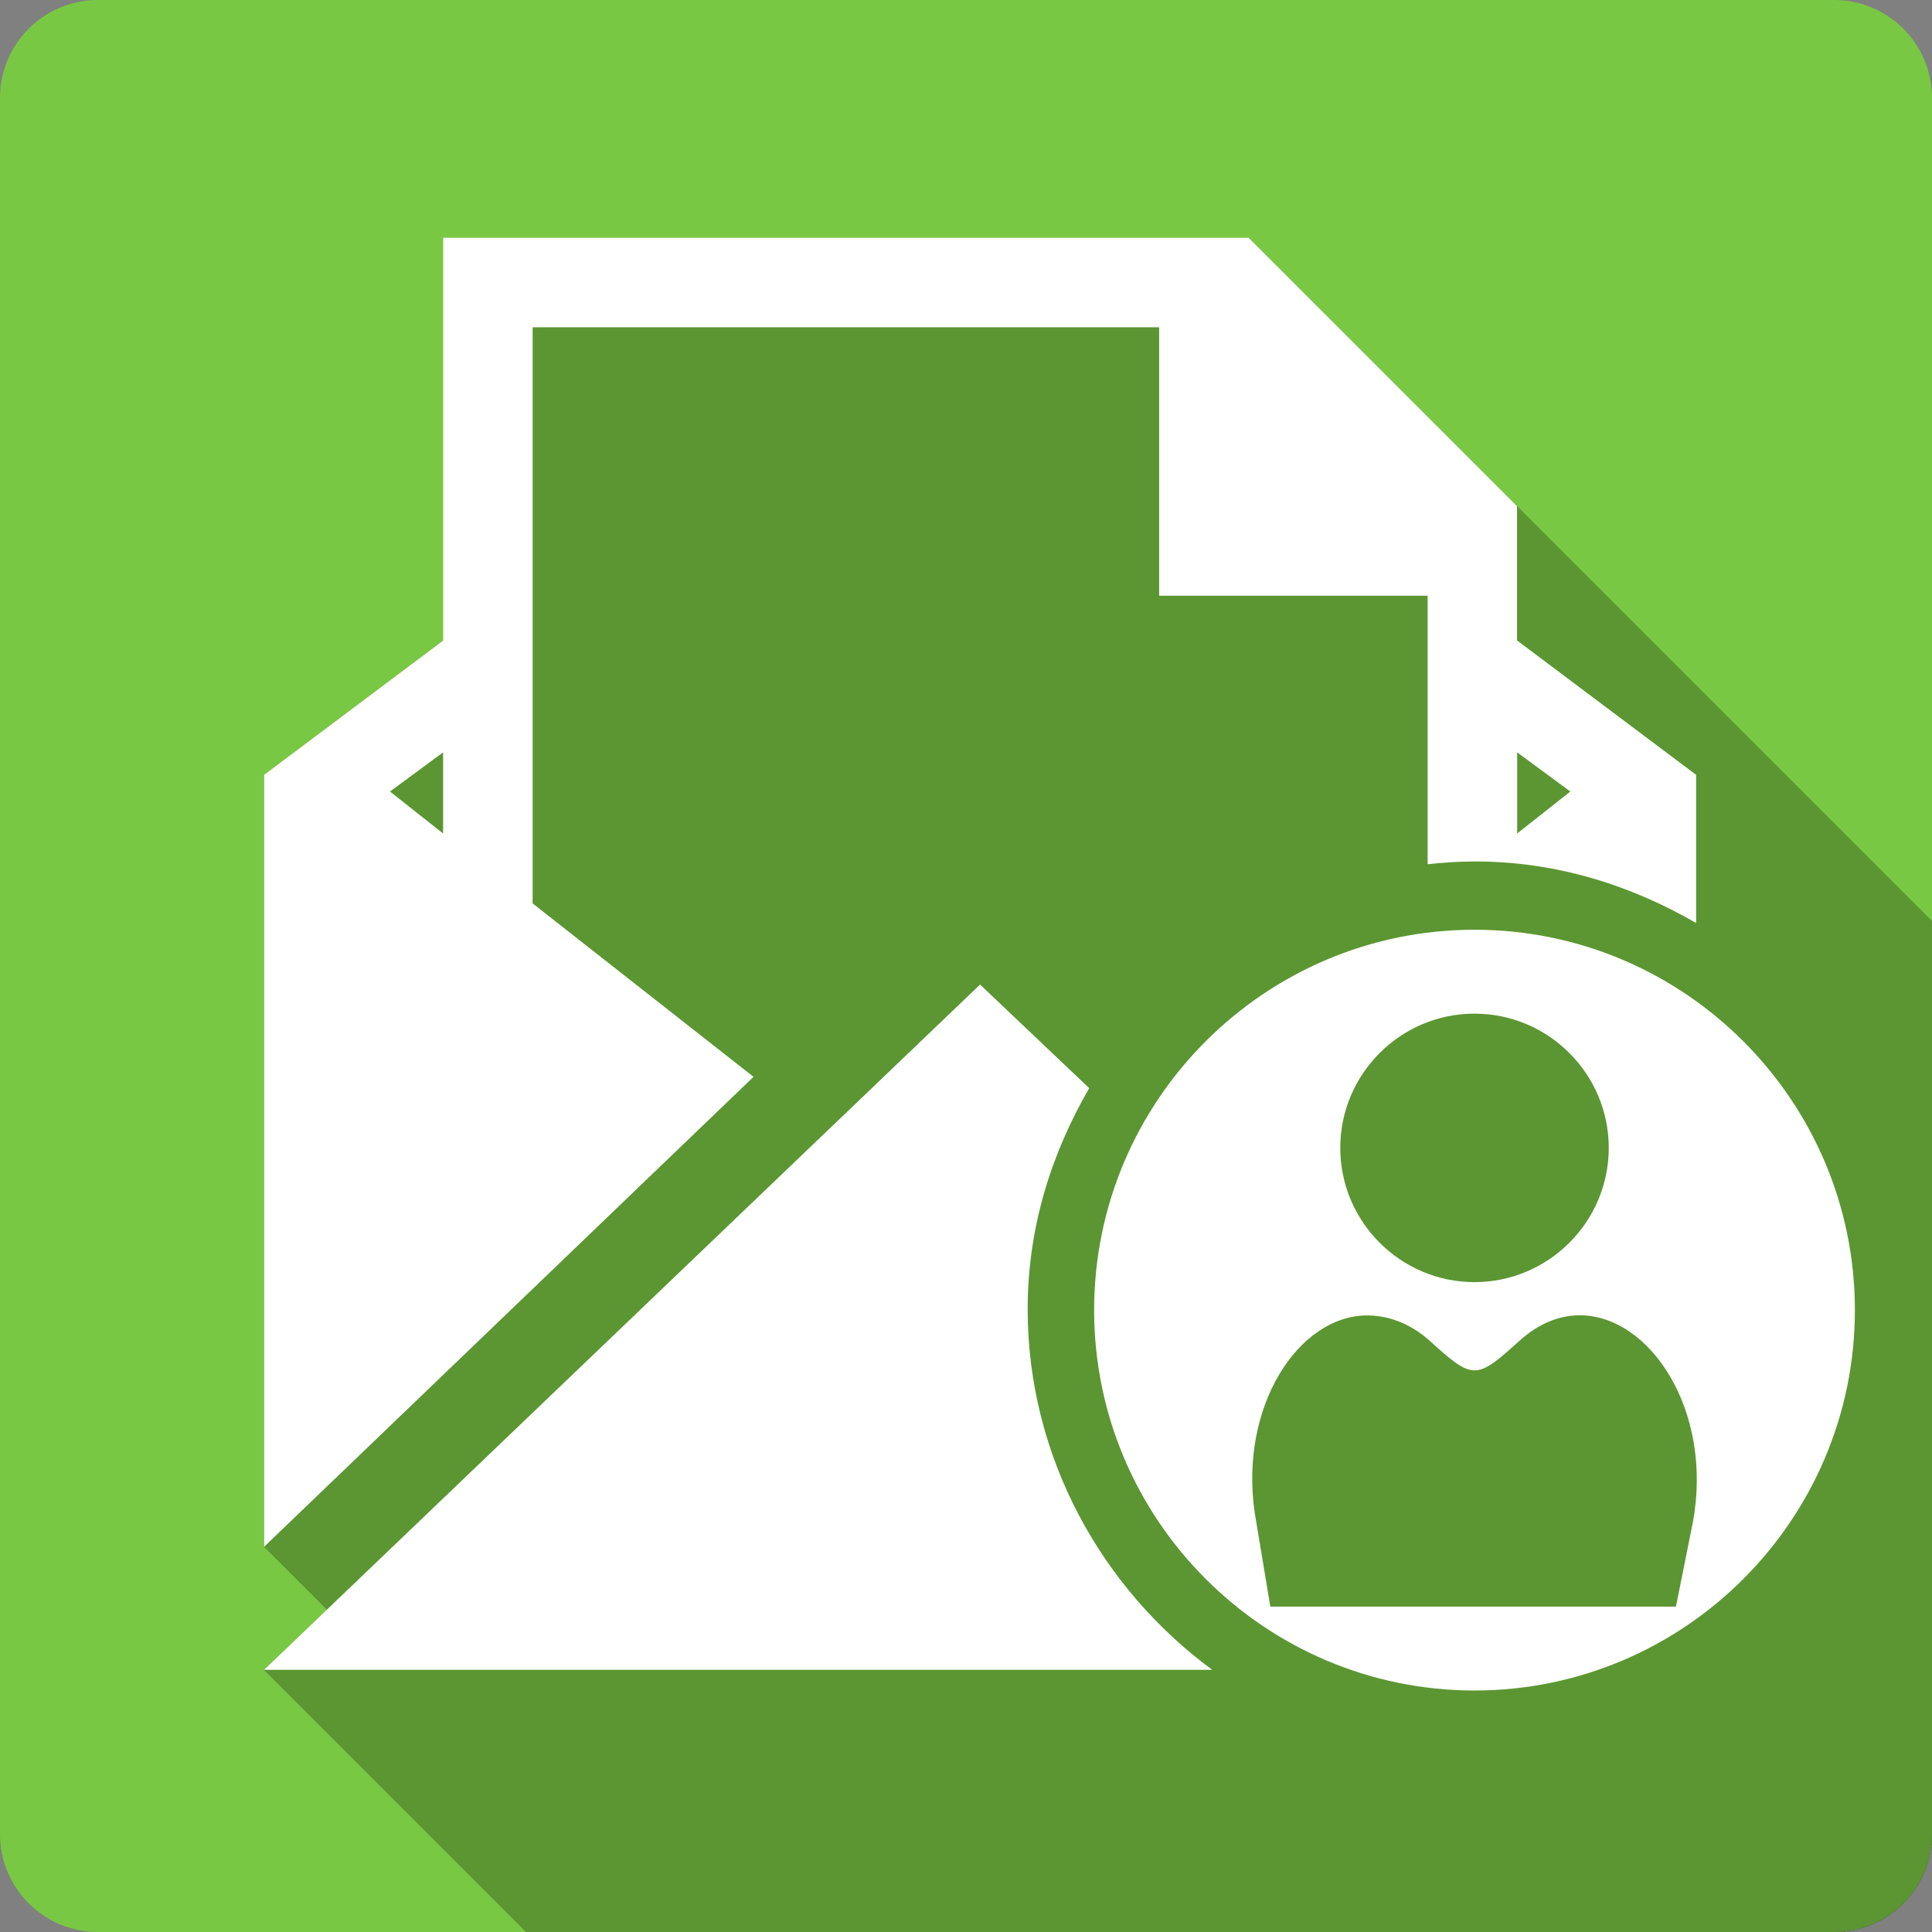 <?xml version="1.0" encoding="UTF-8" standalone="no"?>
<svg
   xmlns:dc="http://purl.org/dc/elements/1.1/"
   xmlns:cc="http://creativecommons.org/ns#"
   xmlns:rdf="http://www.w3.org/1999/02/22-rdf-syntax-ns#"
   xmlns:svg="http://www.w3.org/2000/svg"
   xmlns="http://www.w3.org/2000/svg"
   xmlns:sodipodi="http://sodipodi.sourceforge.net/DTD/sodipodi-0.dtd"
   xmlns:inkscape="http://www.inkscape.org/namespaces/inkscape"
   width="512"
   height="512"
   viewBox="0 0 384 384"
   id="svg2"
   version="1.1"
   inkscape:version="0.48.5 r10040"
   sodipodi:docname="mail-invitation.svg">
  <rect x="0" y="0" width="384" height="384" fill="#808080" stroke="none"/>
  <sodipodi:namedview
     pagecolor="#ffffff"
     bordercolor="#666666"
     borderopacity="1"
     objecttolerance="10"
     gridtolerance="10"
     guidetolerance="10"
     inkscape:pageopacity="0"
     inkscape:pageshadow="2"
     inkscape:window-width="1306"
     inkscape:window-height="715"
     id="namedview14"
     showgrid="false"
     inkscape:zoom="0.4609375"
     inkscape:cx="246.23729"
     inkscape:cy="173.55932"
     inkscape:window-x="56"
     inkscape:window-y="28"
     inkscape:window-maximized="1"
     inkscape:current-layer="svg2" />
  <defs
     id="defs16">
    <clipPath
       clipPathUnits="userSpaceOnUse"
       id="clipPath3228">
      <path
         id="path3230"
         d="M 19.5,-1e-6 C 8.702,-1e-6 0,8.702 0,19.5 L 0,364.5 C 0,375.298 8.702,384 19.5,384 l 345,0 c 10.798,0 19.5,-8.702 19.5,-19.5 l 0,-345 c 0,-10.798 -8.702,-19.5 -19.5,-19.5 l -345,0 z"
         style="fill:#79c843;fill-opacity:1;stroke:none"
         inkscape:connector-curvature="0" />
    </clipPath>
  </defs>
  <path
     inkscape:connector-curvature="0"
     style="fill:#79c843;fill-opacity:1;stroke:none"
     d="M 19.5,-1e-6 C 8.702,-1e-6 0,8.702 0,19.5 L 0,364.5 C 0,375.298 8.702,384 19.5,384 l 345,0 c 10.798,0 19.5,-8.702 19.5,-19.5 l 0,-345 c 0,-10.798 -8.702,-19.5 -19.5,-19.5 l -345,0 z"
     id="rect2986" />
  <g
     style="fill:#000000;opacity:0.25"
     id="g3015"
     clip-path="url(#clipPath3228)">
    <path
       inkscape:connector-curvature="0"
       d="m 88.069,47.25 0,80.07 388.909,388.909 0,-80.07 z"
       id="path3017"
       style="fill:#000000" />
    <path
       inkscape:connector-curvature="0"
       d="M 88.069,127.32 52.5,154.002 441.409,542.911 476.977,516.229 z"
       id="path3019"
       style="fill:#000000" />
    <path
       inkscape:connector-curvature="0"
       d="m 52.5,154.002 0,153.428 388.909,388.909 0,-153.428 z"
       id="path3021"
       style="fill:#000000" />
    <path
       inkscape:connector-curvature="0"
       d="m 52.5,307.431 97.269,-93.399 388.909,388.909 -97.269,93.399 z"
       id="path3023"
       style="fill:#000000" />
    <path
       inkscape:connector-curvature="0"
       d="m 149.77,214.031 -43.905,-34.469 388.909,388.909 43.905,34.469 z"
       id="path3025"
       style="fill:#000000" />
    <path
       inkscape:connector-curvature="0"
       d="m 105.865,179.562 0,-114.516 388.909,388.909 0,114.516 z"
       id="path3027"
       style="fill:#000000" />
    <path
       inkscape:connector-curvature="0"
       d="m 105.865,65.046 124.525,0 388.909,388.909 -124.525,0 z"
       id="path3029"
       style="fill:#000000" />
    <path
       inkscape:connector-curvature="0"
       d="m 230.389,65.046 0,53.364 388.909,388.909 0,-53.364 z"
       id="path3031"
       style="fill:#000000" />
    <path
       inkscape:connector-curvature="0"
       d="m 230.389,118.41 53.364,0 388.909,388.909 -53.364,0 z"
       id="path3033"
       style="fill:#000000" />
    <path
       inkscape:connector-curvature="0"
       d="m 283.754,118.41 0,53.364 388.909,388.909 0,-53.364 z"
       id="path3035"
       style="fill:#000000" />
    <path
       inkscape:connector-curvature="0"
       d="m 283.754,171.775 c 3.157,-0.342 6.187,-0.549 9.435,-0.549 l 388.909,388.909 c -3.248,0 -6.278,0.207 -9.435,0.549 z"
       id="path3037"
       style="fill:#000000" />
    <path
       inkscape:connector-curvature="0"
       d="m 293.189,171.225 c 16.096,0 30.863,4.674 43.929,12.23 l 388.909,388.909 c -13.066,-7.556 -27.833,-12.23 -43.929,-12.23 z"
       id="path3039"
       style="fill:#000000" />
    <path
       inkscape:connector-curvature="0"
       d="m 337.118,183.456 0,-29.453 388.909,388.909 0,29.453 z"
       id="path3041"
       style="fill:#000000" />
    <path
       inkscape:connector-curvature="0"
       d="m 337.118,154.002 -35.592,-26.706 388.909,388.909 35.592,26.706 z"
       id="path3043"
       style="fill:#000000" />
    <path
       inkscape:connector-curvature="0"
       d="m 301.526,127.296 0,-26.682 388.909,388.909 0,26.682 z"
       id="path3045"
       style="fill:#000000" />
    <path
       inkscape:connector-curvature="0"
       d="M 301.526,100.614 248.162,47.25 l 388.909,388.909 53.364,53.364 z"
       id="path3047"
       style="fill:#000000" />
    <path
       inkscape:connector-curvature="0"
       d="m 248.162,47.25 -160.093,0 388.909,388.909 160.093,0 z"
       id="path3049"
       style="fill:#000000" />
    <path
       inkscape:connector-curvature="0"
       d="m 88.069,149.536 0,16.124 388.909,388.909 0,-16.124 z"
       id="path3051"
       style="fill:#000000" />
    <path
       inkscape:connector-curvature="0"
       d="m 88.069,165.659 -10.558,-8.337 388.909,388.909 10.558,8.337 z"
       id="path3053"
       style="fill:#000000" />
    <path
       inkscape:connector-curvature="0"
       d="m 77.51,157.323 10.558,-7.787 388.909,388.909 -10.558,7.787 z"
       id="path3055"
       style="fill:#000000" />
    <path
       inkscape:connector-curvature="0"
       d="m 301.55,149.536 10.558,7.787 388.909,388.909 -10.558,-7.787 z"
       id="path3057"
       style="fill:#000000" />
    <path
       inkscape:connector-curvature="0"
       d="m 312.108,157.323 -10.558,8.337 388.909,388.909 10.558,-8.337 z"
       id="path3059"
       style="fill:#000000" />
    <path
       inkscape:connector-curvature="0"
       d="m 301.55,165.659 0,-16.124 388.909,388.909 0,16.124 z"
       id="path3061"
       style="fill:#000000" />
    <path
       inkscape:connector-curvature="0"
       d="m 293.07,184.793 c -41.683,0 -75.603,33.918 -75.603,75.603 l 388.909,388.909 c 0,-41.685 33.92,-75.603 75.603,-75.603 z"
       id="path3063"
       style="fill:#000000" />
    <path
       inkscape:connector-curvature="0"
       d="m 217.466,260.397 c 0,20.84 8.481,39.74 22.172,53.431 L 628.547,702.736 c -13.69,-13.69 -22.172,-32.59 -22.172,-53.431 z"
       id="path3065"
       style="fill:#000000" />
    <path
       inkscape:connector-curvature="0"
       d="M 239.638,313.827 C 253.33,327.519 272.231,336 293.07,336 l 388.909,388.909 c -20.838,0 -39.74,-8.481 -53.432,-22.173 z"
       id="path3067"
       style="fill:#000000" />
    <path
       inkscape:connector-curvature="0"
       d="m 293.07,336 c 41.683,0 75.603,-33.929 75.603,-75.603 l 388.909,388.909 c 0,41.675 -33.92,75.603 -75.603,75.603 z"
       id="path3069"
       style="fill:#000000" />
    <path
       inkscape:connector-curvature="0"
       d="m 368.673,260.397 c 0,-20.842 -8.48,-39.743 -22.17,-53.433 L 735.412,595.872 c 13.691,13.691 22.17,32.592 22.17,53.433 z"
       id="path3071"
       style="fill:#000000" />
    <path
       inkscape:connector-curvature="0"
       d="m 346.503,206.963 c -13.69,-13.69 -32.591,-22.17 -53.433,-22.17 l 388.909,388.909 c 20.842,0 39.743,8.48 53.433,22.17 z"
       id="path3073"
       style="fill:#000000" />
    <path
       inkscape:connector-curvature="0"
       d="M 194.797,195.686 52.477,331.891 441.385,720.8 583.706,584.595 z"
       id="path3075"
       style="fill:#000000" />
    <path
       inkscape:connector-curvature="0"
       d="m 52.477,331.891 188.471,0 388.909,388.909 -188.471,0 z"
       id="path3077"
       style="fill:#000000" />
    <path
       inkscape:connector-curvature="0"
       d="m 240.948,331.891 c -3.696,-2.719 -7.183,-5.717 -10.428,-8.962 l 388.909,388.909 c 3.245,3.245 6.732,6.243 10.428,8.962 z"
       id="path3079"
       style="fill:#000000" />
    <path
       inkscape:connector-curvature="0"
       d="m 230.52,322.93 c -16.122,-16.122 -26.263,-38.342 -26.263,-62.748 l 388.909,388.909 c 0,24.406 10.141,46.626 26.263,62.748 z"
       id="path3081"
       style="fill:#000000" />
    <path
       inkscape:connector-curvature="0"
       d="m 204.257,260.182 c 0,-16.1 4.67,-30.839 12.23,-43.905 l 388.909,388.909 c -7.56,13.066 -12.23,27.805 -12.23,43.905 z"
       id="path3083"
       style="fill:#000000" />
    <path
       inkscape:connector-curvature="0"
       d="m 216.487,216.277 -21.69,-20.591 388.909,388.909 21.69,20.591 z"
       id="path3085"
       style="fill:#000000" />
    <path
       inkscape:connector-curvature="0"
       d="m 293.07,201.467 c 7.349,0 14.019,2.996 18.852,7.83 l 388.909,388.909 c -4.833,-4.833 -11.503,-7.83 -18.852,-7.83 z"
       id="path3087"
       style="fill:#000000" />
    <path
       inkscape:connector-curvature="0"
       d="m 311.922,209.296 c 4.834,4.834 7.83,11.505 7.83,18.853 l 388.909,388.909 c 0,-7.348 -2.996,-14.019 -7.83,-18.853 z"
       id="path3089"
       style="fill:#000000" />
    <path
       inkscape:connector-curvature="0"
       d="m 319.752,228.149 c 0,14.695 -11.983,26.682 -26.682,26.682 L 681.978,643.74 c 14.699,0 26.682,-11.987 26.682,-26.682 z"
       id="path3091"
       style="fill:#000000" />
    <path
       inkscape:connector-curvature="0"
       d="m 293.07,254.831 c -7.349,0 -14.019,-2.996 -18.852,-7.83 l 388.909,388.909 c 4.833,4.833 11.503,7.83 18.852,7.83 z"
       id="path3093"
       style="fill:#000000" />
    <path
       inkscape:connector-curvature="0"
       d="m 274.218,247.001 c -4.834,-4.834 -7.83,-11.505 -7.83,-18.853 L 655.296,617.057 c 0,7.348 2.996,14.019 7.83,18.853 z"
       id="path3095"
       style="fill:#000000" />
    <path
       inkscape:connector-curvature="0"
       d="m 266.388,228.149 c 0,-14.699 11.987,-26.682 26.682,-26.682 l 388.909,388.909 c -14.695,0 -26.682,11.983 -26.682,26.682 z"
       id="path3097"
       style="fill:#000000" />
    <path
       inkscape:connector-curvature="0"
       d="m 313.78,261.424 c 4.889,-0.07 9.618,2.194 13.534,6.11 l 388.909,388.909 c -3.916,-3.916 -8.645,-6.18 -13.534,-6.11 z"
       id="path3099"
       style="fill:#000000" />
    <path
       inkscape:connector-curvature="0"
       d="m 327.314,267.534 c 7.368,7.368 11.861,20.586 9.135,35.119 l 388.909,388.909 c 2.726,-14.533 -1.766,-27.751 -9.135,-35.119 z"
       id="path3101"
       style="fill:#000000" />
    <path
       inkscape:connector-curvature="0"
       d="m 336.449,302.653 -3.344,16.673 388.909,388.909 3.344,-16.673 z"
       id="path3103"
       style="fill:#000000" />
    <path
       inkscape:connector-curvature="0"
       d="m 333.105,319.327 -80.62,0 388.909,388.909 80.62,0 z"
       id="path3105"
       style="fill:#000000" />
    <path
       inkscape:connector-curvature="0"
       d="m 252.485,319.327 -2.771,-16.673 388.909,388.909 2.771,16.673 z"
       id="path3107"
       style="fill:#000000" />
    <path
       inkscape:connector-curvature="0"
       d="m 249.714,302.653 c -4.01,-21.367 7.205,-39.87 20.567,-41.134 l 388.909,388.909 c -13.362,1.264 -24.576,19.767 -20.567,41.134 z"
       id="path3109"
       style="fill:#000000" />
    <path
       inkscape:connector-curvature="0"
       d="m 270.281,261.519 c 4.451,-0.426 9.546,1.051 13.902,4.992 L 673.092,655.42 c -4.356,-3.941 -9.452,-5.418 -13.902,-4.992 z"
       id="path3111"
       style="fill:#000000" />
    <path
       inkscape:connector-curvature="0"
       d="m 284.184,266.512 c 8.623,7.807 9.173,7.807 17.796,0 L 690.888,655.42 c -8.623,7.807 -9.173,7.807 -17.796,0 z"
       id="path3113"
       style="fill:#000000" />
    <path
       inkscape:connector-curvature="0"
       d="m 301.98,266.512 c 3.812,-3.45 7.856,-5.032 11.8,-5.088 L 702.689,650.332 c -3.944,0.056 -7.988,1.638 -11.8,5.088 z"
       id="path3115"
       style="fill:#000000" />
  </g>
  <path
     style="fill:#ffffff"
     d="m 88.069,47.25 0,80.07 -35.568,26.682 0,153.428 97.269,-93.399 -43.905,-34.469 0,-114.516 124.525,0 0,53.364 53.364,0 0,53.364 c 3.157,-0.342 6.187,-0.549 9.435,-0.549 16.096,0 30.863,4.674 43.929,12.23 l 0,-29.453 -35.592,-26.706 0,-26.682 -53.364,-53.364 -160.093,0 z m 0,102.286 0,16.124 -10.558,-8.337 10.558,-7.787 z m 213.481,0 10.558,7.787 -10.558,8.337 0,-16.124 z m -8.48,35.258 c -41.683,0 -75.603,33.918 -75.603,75.603 0,41.683 33.929,75.603 75.603,75.603 41.683,0 75.603,-33.929 75.603,-75.603 0,-41.683 -33.918,-75.603 -75.603,-75.603 z m -98.272,10.893 -142.321,136.206 188.471,0 c -22.056,-16.228 -36.691,-42.392 -36.691,-71.71 0,-16.1 4.67,-30.839 12.23,-43.905 l -21.69,-20.591 z m 98.272,5.781 c 14.699,0 26.682,11.987 26.682,26.682 0,14.695 -11.983,26.682 -26.682,26.682 -14.699,0 -26.682,-11.987 -26.682,-26.682 0,-14.699 11.987,-26.682 26.682,-26.682 z m 20.71,59.957 c 14.087,-0.201 26.845,18.972 22.669,41.23 l -3.344,16.673 -80.62,0 -2.771,-16.673 c -4.01,-21.367 7.205,-39.87 20.567,-41.134 4.451,-0.426 9.546,1.051 13.902,4.992 8.623,7.807 9.173,7.807 17.796,0 3.812,-3.45 7.856,-5.032 11.8,-5.088 z"
     id="path10"
     inkscape:connector-curvature="0" />
</svg>
